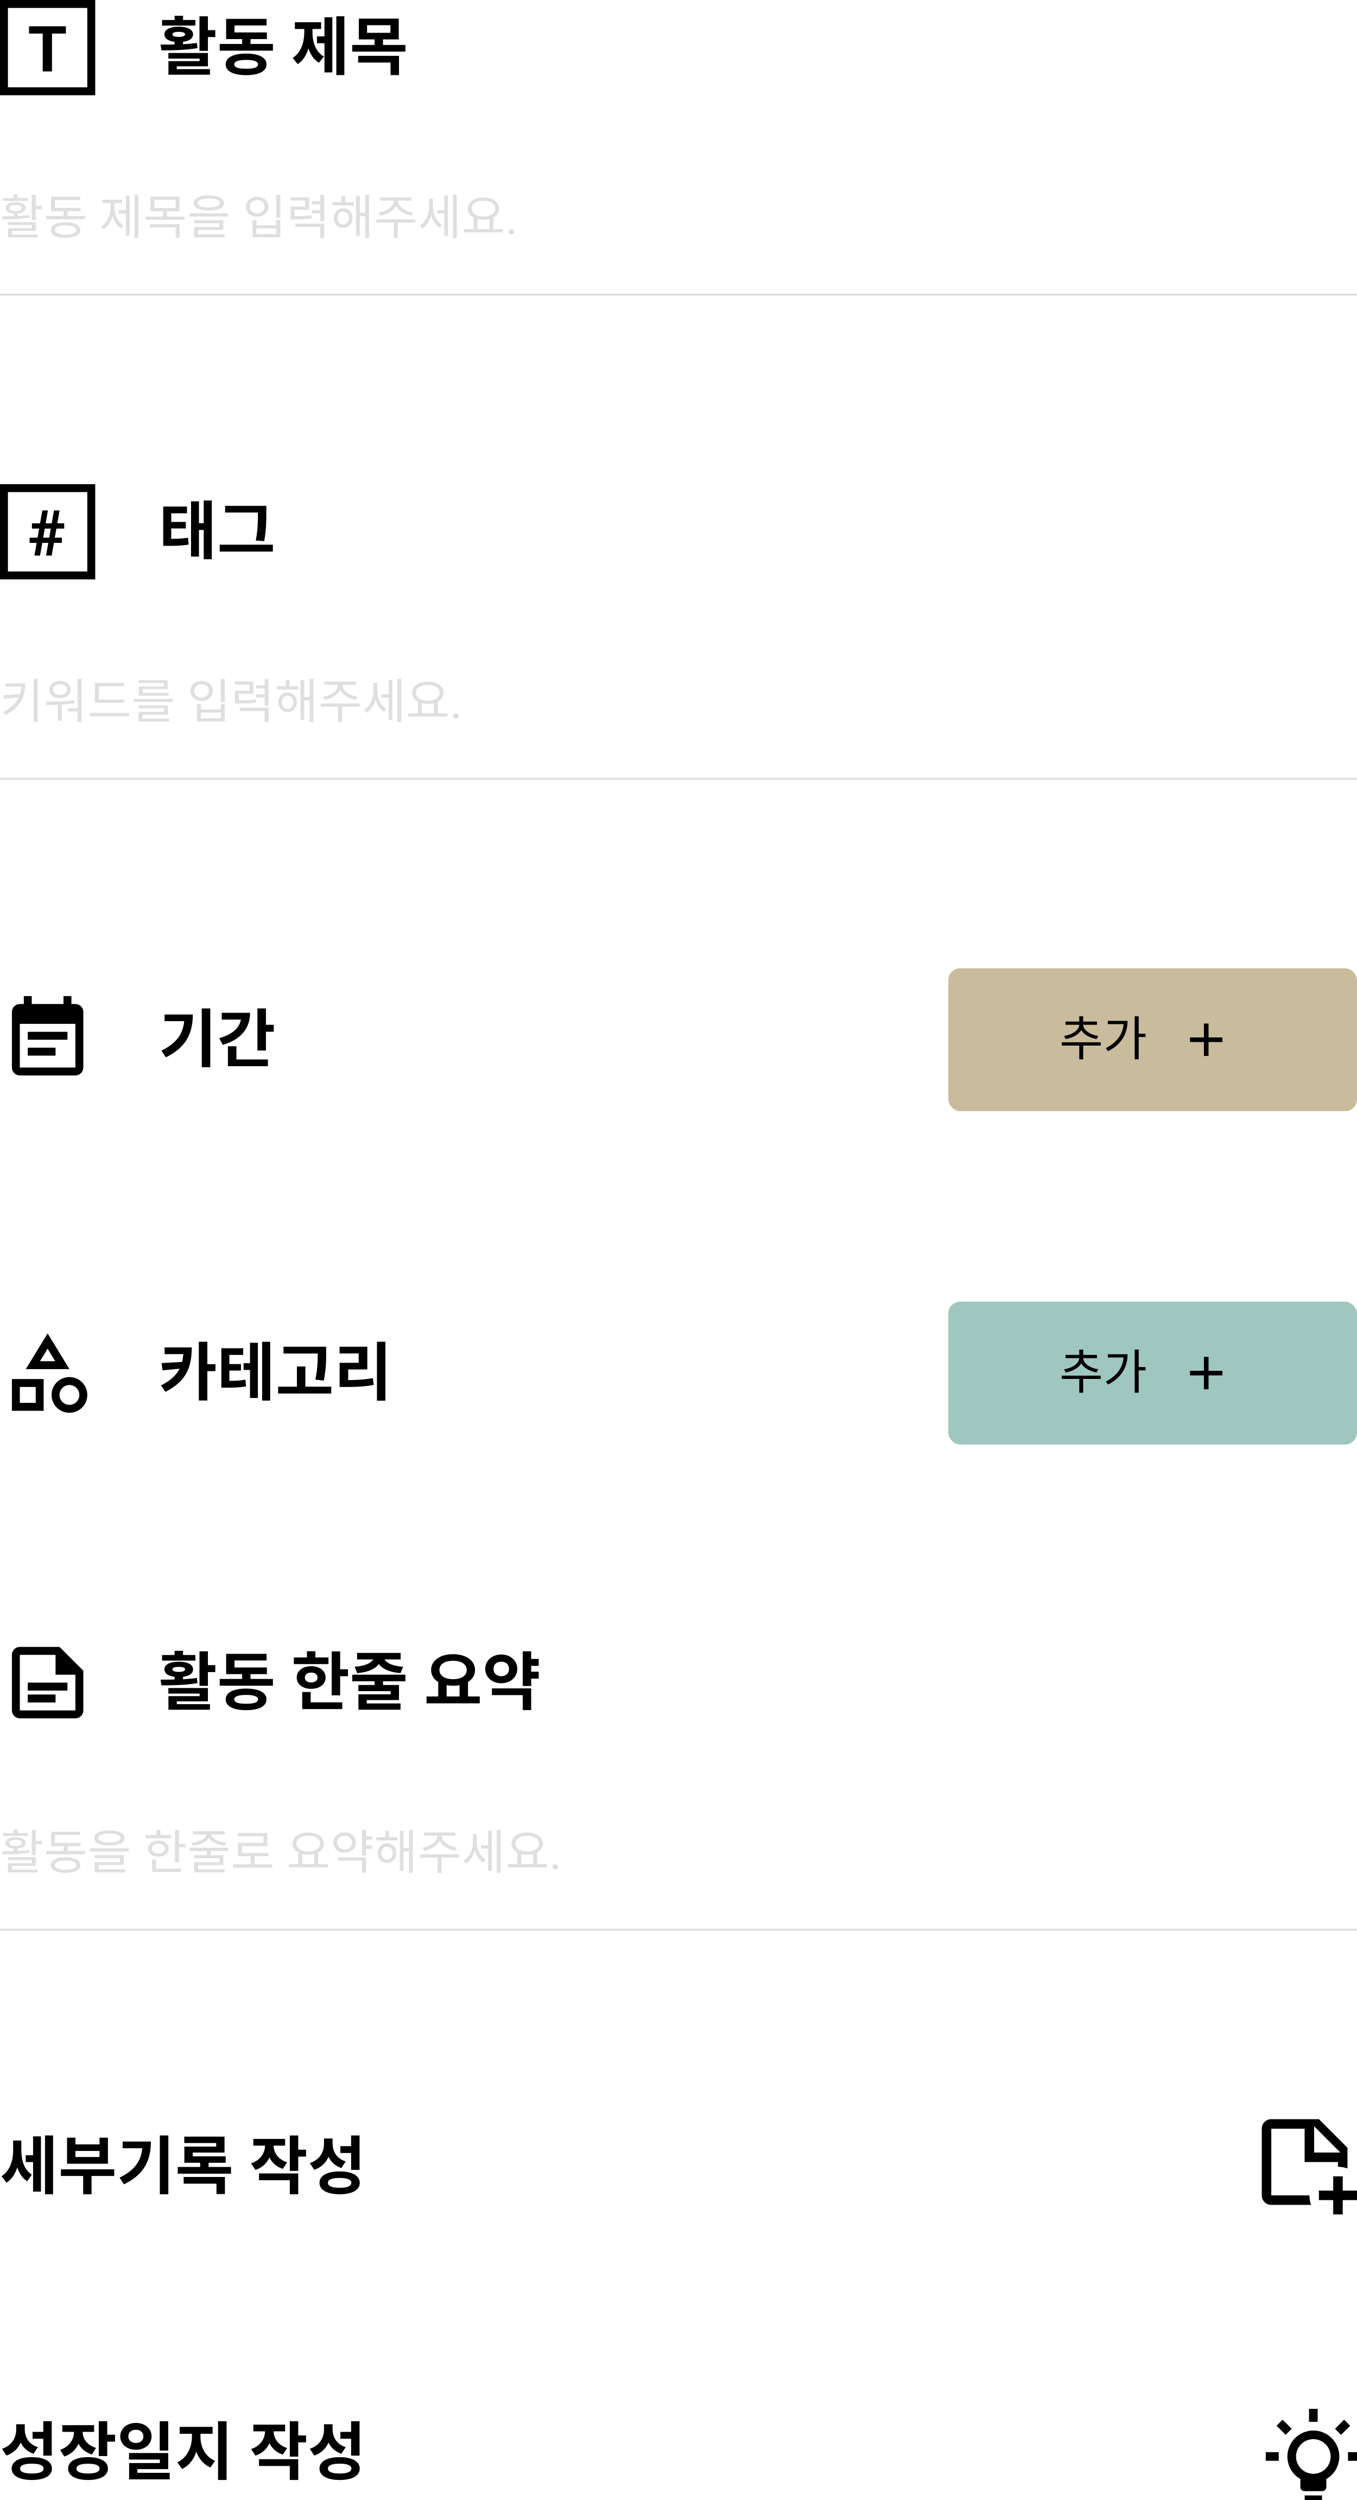 <svg width="342" height="630" viewBox="0 0 342 630" fill="none" xmlns="http://www.w3.org/2000/svg">
<path d="M13.102 6.625V18H10.766V6.625H13.102ZM16.602 6.625V8.461H7.32V6.625H16.602Z" fill="black"/>
<rect x="1" y="1" width="22" height="22" stroke="black" stroke-width="2"/>
<path d="M50.272 4.108H52.4V12.812H50.272V4.108ZM51.648 7.596H54.256V9.34H51.648V7.596ZM42.432 13.356H52.4V16.716H44.56V17.9H42.448V15.404H50.304V14.764H42.432V13.356ZM42.448 17.42H52.912V18.828H42.448V17.42ZM44 10.028H46.128V12.14H44V10.028ZM40.688 12.684L40.464 11.244C43.088 11.244 46.624 11.228 49.616 10.828L49.776 12.124C46.656 12.668 43.248 12.684 40.688 12.684ZM40.848 5.036H49.248V6.444H40.848V5.036ZM45.056 6.716C47.248 6.716 48.656 7.436 48.656 8.652C48.656 9.884 47.248 10.604 45.056 10.604C42.848 10.604 41.44 9.884 41.44 8.652C41.44 7.436 42.848 6.716 45.056 6.716ZM45.056 8.028C44.048 8.028 43.456 8.22 43.456 8.652C43.456 9.084 44.048 9.292 45.056 9.292C46.064 9.292 46.64 9.084 46.64 8.652C46.64 8.22 46.064 8.028 45.056 8.028ZM44 3.98H46.128V5.82H44V3.98ZM55.375 11.068H68.783V12.764H55.375V11.068ZM61.023 8.844H63.135V11.724H61.023V8.844ZM56.991 8.172H67.263V9.852H56.991V8.172ZM56.991 4.748H67.183V6.412H59.103V9.244H56.991V4.748ZM62.031 13.5C65.231 13.5 67.167 14.476 67.167 16.22C67.167 17.964 65.231 18.94 62.031 18.94C58.831 18.94 56.879 17.964 56.879 16.22C56.879 14.476 58.831 13.5 62.031 13.5ZM62.031 15.1C60.047 15.1 59.039 15.468 59.039 16.22C59.039 16.988 60.047 17.324 62.031 17.324C64.015 17.324 65.023 16.988 65.023 16.22C65.023 15.468 64.015 15.1 62.031 15.1ZM84.766 4.108H86.782V18.924H84.766V4.108ZM79.886 9.164H82.334V10.892H79.886V9.164ZM81.774 4.348H83.758V18.252H81.774V4.348ZM76.686 6.524H78.286V8.044C78.286 11.372 77.374 14.684 75.022 16.156L73.758 14.588C75.934 13.228 76.686 10.572 76.686 8.044V6.524ZM77.166 6.524H78.75V8.044C78.75 10.508 79.486 13.004 81.63 14.252L80.382 15.804C78.03 14.412 77.166 11.308 77.166 8.044V6.524ZM74.318 5.596H80.926V7.308H74.318V5.596ZM90.429 4.684H100.493V9.932H90.429V4.684ZM98.397 6.348H92.509V8.268H98.397V6.348ZM88.781 11.324H102.173V13.004H88.781V11.324ZM94.397 9.548H96.525V11.804H94.397V9.548ZM90.269 14.076H100.557V18.924H98.429V15.756H90.269V14.076Z" fill="black"/>
<path d="M8.004 49.088H9V55.484H8.004V49.088ZM8.58 51.86H10.584V52.688H8.58V51.86ZM1.98 55.976H9V58.172H2.976V59.324H2.004V57.512H8.028V56.684H1.98V55.976ZM2.004 59.108H9.42V59.816H2.004V59.108ZM3.432 53.54H4.428V54.92H3.432V53.54ZM0.648 55.244L0.528 54.512C2.46 54.512 5.124 54.5 7.356 54.188L7.44 54.824C5.124 55.232 2.544 55.244 0.648 55.244ZM0.804 49.916H7.032V50.624H0.804V49.916ZM3.924 50.96C5.46 50.96 6.444 51.488 6.444 52.388C6.444 53.288 5.46 53.816 3.924 53.816C2.376 53.816 1.392 53.288 1.392 52.388C1.392 51.488 2.376 50.96 3.924 50.96ZM3.924 51.62C2.952 51.62 2.328 51.908 2.328 52.388C2.328 52.868 2.952 53.168 3.924 53.168C4.896 53.168 5.508 52.868 5.508 52.388C5.508 51.908 4.896 51.62 3.924 51.62ZM3.432 48.98H4.428V50.288H3.432V48.98ZM11.639 54.428H21.443V55.244H11.639V54.428ZM16.043 52.688H17.027V54.764H16.043V52.688ZM12.875 52.376H20.303V53.192H12.875V52.376ZM12.875 49.58H20.219V50.384H13.859V52.856H12.875V49.58ZM16.523 56.024C18.839 56.024 20.243 56.732 20.243 57.968C20.243 59.228 18.839 59.924 16.523 59.924C14.207 59.924 12.803 59.228 12.803 57.968C12.803 56.732 14.207 56.024 16.523 56.024ZM16.523 56.792C14.831 56.792 13.811 57.224 13.811 57.968C13.811 58.724 14.831 59.144 16.523 59.144C18.227 59.144 19.235 58.724 19.235 57.968C19.235 57.224 18.227 56.792 16.523 56.792ZM33.899 49.088H34.859V59.936H33.899V49.088ZM29.951 52.976H32.027V53.804H29.951V52.976ZM31.727 49.34H32.663V59.384H31.727V49.34ZM27.863 50.768H28.631V52.148C28.631 54.524 27.719 56.768 26.123 57.776L25.511 57.032C27.023 56.12 27.863 54.14 27.863 52.148V50.768ZM28.067 50.768H28.835V52.148C28.835 54.032 29.651 55.916 31.139 56.78L30.527 57.512C28.943 56.552 28.067 54.416 28.067 52.148V50.768ZM25.811 50.348H30.767V51.176H25.811V50.348ZM37.942 49.532H45.238V53.228H37.942V49.532ZM44.254 50.336H38.914V52.424H44.254V50.336ZM36.682 54.584H46.486V55.388H36.682V54.584ZM41.098 53.012H42.082V54.884H41.098V53.012ZM37.774 56.504H45.274V59.936H44.278V57.32H37.774V56.504ZM52.629 49.268C55.017 49.268 56.445 49.94 56.445 51.152C56.445 52.364 55.017 53.036 52.629 53.036C50.229 53.036 48.813 52.364 48.813 51.152C48.813 49.94 50.229 49.268 52.629 49.268ZM52.629 50.024C50.853 50.024 49.833 50.432 49.833 51.152C49.833 51.872 50.853 52.28 52.629 52.28C54.393 52.28 55.413 51.872 55.413 51.152C55.413 50.432 54.393 50.024 52.629 50.024ZM47.721 53.756H57.525V54.56H47.721V53.756ZM48.909 55.484H56.277V57.932H49.917V59.252H48.933V57.212H55.293V56.252H48.909V55.484ZM48.933 59.036H56.601V59.816H48.933V59.036ZM69.632 49.088H70.64V54.908H69.632V49.088ZM63.644 55.448H64.628V56.768H69.656V55.448H70.64V59.792H63.644V55.448ZM64.628 57.56V58.988H69.656V57.56H64.628ZM64.82 49.604C66.464 49.604 67.64 50.624 67.64 52.1C67.64 53.588 66.464 54.608 64.82 54.608C63.176 54.608 61.988 53.588 61.988 52.1C61.988 50.624 63.176 49.604 64.82 49.604ZM64.82 50.432C63.74 50.432 62.96 51.116 62.96 52.1C62.96 53.084 63.74 53.768 64.82 53.768C65.9 53.768 66.68 53.084 66.68 52.1C66.68 51.116 65.9 50.432 64.82 50.432ZM73.231 54.464H74.011C76.147 54.464 77.204 54.428 78.499 54.2L78.608 55.004C77.263 55.244 76.183 55.28 74.011 55.28H73.231V54.464ZM73.207 49.736H77.888V52.82H74.216V54.956H73.231V52.04H76.903V50.552H73.207V49.736ZM80.707 49.1H81.704V55.76H80.707V49.1ZM78.608 50.696H80.936V51.512H78.608V50.696ZM78.608 52.94H80.936V53.756H78.608V52.94ZM74.444 56.348H81.704V59.96H80.707V57.164H74.444V56.348ZM83.803 50.936H89.179V51.752H83.803V50.936ZM86.491 52.472C87.847 52.472 88.831 53.492 88.831 54.956C88.831 56.408 87.847 57.428 86.491 57.428C85.147 57.428 84.163 56.408 84.163 54.956C84.163 53.492 85.147 52.472 86.491 52.472ZM86.491 53.324C85.663 53.324 85.063 53.996 85.063 54.956C85.063 55.916 85.663 56.588 86.491 56.588C87.331 56.588 87.943 55.916 87.943 54.956C87.943 53.996 87.331 53.324 86.491 53.324ZM92.047 49.088H93.007V59.936H92.047V49.088ZM90.319 53.648H92.371V54.476H90.319V53.648ZM89.731 49.328H90.667V59.408H89.731V49.328ZM86.011 49.4H86.995V51.44H86.011V49.4ZM99.21 50.156H100.074V50.612C100.074 52.556 98.01 53.984 95.826 54.356L95.442 53.564C97.35 53.288 99.21 52.04 99.21 50.612V50.156ZM99.462 50.156H100.314V50.612C100.314 52.04 102.186 53.288 104.082 53.564L103.71 54.356C101.514 53.984 99.462 52.556 99.462 50.612V50.156ZM99.246 55.796H100.23V59.936H99.246V55.796ZM94.866 55.268H104.67V56.084H94.866V55.268ZM95.778 49.76H103.722V50.564H95.778V49.76ZM110.177 52.964H112.253V53.792H110.177V52.964ZM108.149 50.108H108.929V52.172C108.929 54.44 107.981 56.636 106.397 57.608L105.773 56.852C107.261 55.976 108.149 54.032 108.149 52.172V50.108ZM108.341 50.108H109.109V52.136C109.109 53.876 109.925 55.724 111.353 56.588L110.777 57.368C109.217 56.408 108.341 54.248 108.341 52.136V50.108ZM114.161 49.088H115.121V59.936H114.161V49.088ZM111.965 49.316H112.901V59.396H111.965V49.316ZM119.344 54.668H120.328V57.92H119.344V54.668ZM123.352 54.668H124.348V57.92H123.352V54.668ZM116.944 57.728H126.772V58.556H116.944V57.728ZM121.84 49.772C124.132 49.772 125.776 50.864 125.776 52.568C125.776 54.26 124.132 55.352 121.84 55.352C119.536 55.352 117.892 54.26 117.892 52.568C117.892 50.864 119.536 49.772 121.84 49.772ZM121.84 50.564C120.1 50.564 118.852 51.356 118.852 52.568C118.852 53.768 120.1 54.56 121.84 54.56C123.58 54.56 124.816 53.768 124.816 52.568C124.816 51.356 123.58 50.564 121.84 50.564ZM128.227 58.426C128.227 58.242 128.283 58.088 128.396 57.963C128.514 57.834 128.682 57.77 128.9 57.77C129.119 57.77 129.285 57.834 129.398 57.963C129.516 58.088 129.574 58.242 129.574 58.426C129.574 58.605 129.516 58.758 129.398 58.883C129.285 59.008 129.119 59.07 128.9 59.07C128.682 59.07 128.514 59.008 128.396 58.883C128.283 58.758 128.227 58.605 128.227 58.426Z" fill="#DFDFDF"/>
<rect y="74" width="342" height="0.5" fill="#DFDFDF"/>
<path d="M8.68 140L10.664 128.625H12.078L10.094 140H8.68ZM11.609 140L13.602 128.625H15.016L13.023 140H11.609ZM16.18 133.195H8.047V131.875H16.18V133.195ZM15.586 136.797H7.461V135.484H15.586V136.797Z" fill="black"/>
<rect x="1" y="123" width="22" height="22" stroke="black" stroke-width="2"/>
<path d="M41.136 135.788H42.176C44.336 135.788 45.712 135.756 47.376 135.5L47.552 137.228C45.856 137.516 44.384 137.548 42.176 137.548H41.136V135.788ZM41.136 127.644H47.12V129.34H43.152V136.492H41.136V127.644ZM42.576 131.516H46.832V133.164H42.576V131.516ZM51.344 126.108H53.376V140.924H51.344V126.108ZM49.568 131.836H52.016V133.548H49.568V131.836ZM48.144 126.332H50.144V140.252H48.144V126.332ZM56.735 127.468H66.127V129.148H56.735V127.468ZM55.375 137.26H68.767V138.988H55.375V137.26ZM65.007 127.468H67.119V129.228C67.119 131.308 67.119 133.324 66.591 136.364L64.463 136.188C65.007 133.34 65.007 131.228 65.007 129.228V127.468Z" fill="black"/>
<path d="M5.4 172.216H6.36C6.36 175.348 5.256 178.252 1.344 180.172L0.804 179.392C4.236 177.712 5.4 175.288 5.4 172.324V172.216ZM1.392 172.216H5.904V173.02H1.392V172.216ZM5.256 174.904V175.672L1.02 176.068L0.852 175.192L5.256 174.904ZM8.496 171.088H9.492V181.936H8.496V171.088ZM14.579 177.148H15.563V181.6H14.579V177.148ZM19.547 171.088H20.543V181.948H19.547V171.088ZM11.723 177.64L11.591 176.8C13.643 176.8 16.367 176.788 18.719 176.452L18.779 177.196C16.355 177.604 13.739 177.64 11.723 177.64ZM17.087 178.492H19.799V179.272H17.087V178.492ZM15.131 171.628C16.727 171.628 17.843 172.48 17.843 173.764C17.843 175.048 16.727 175.9 15.131 175.9C13.511 175.9 12.407 175.048 12.407 173.764C12.407 172.48 13.511 171.628 15.131 171.628ZM15.131 172.396C14.075 172.396 13.331 172.96 13.331 173.764C13.331 174.58 14.075 175.132 15.131 175.132C16.163 175.132 16.907 174.58 16.907 173.764C16.907 172.96 16.163 172.396 15.131 172.396ZM23.914 176.284H31.366V177.1H23.914V176.284ZM22.678 179.644H32.506V180.472H22.678V179.644ZM23.914 172.084H31.258V172.912H24.91V176.644H23.914V172.084ZM33.705 176.128H43.545V176.884H33.705V176.128ZM34.869 177.76H42.309V180.076H35.889V181.348H34.905V179.392H41.337V178.468H34.869V177.76ZM34.905 181.084H42.657V181.804H34.905V181.084ZM34.953 171.4H42.273V173.656H35.961V174.832H34.977V172.984H41.301V172.108H34.953V171.4ZM34.977 174.592H42.477V175.312H34.977V174.592ZM55.617 171.088H56.625V176.908H55.617V171.088ZM49.629 177.448H50.613V178.768H55.641V177.448H56.625V181.792H49.629V177.448ZM50.613 179.56V180.988H55.641V179.56H50.613ZM50.805 171.604C52.449 171.604 53.625 172.624 53.625 174.1C53.625 175.588 52.449 176.608 50.805 176.608C49.161 176.608 47.973 175.588 47.973 174.1C47.973 172.624 49.161 171.604 50.805 171.604ZM50.805 172.432C49.725 172.432 48.945 173.116 48.945 174.1C48.945 175.084 49.725 175.768 50.805 175.768C51.885 175.768 52.665 175.084 52.665 174.1C52.665 173.116 51.885 172.432 50.805 172.432ZM59.216 176.464H59.996C62.132 176.464 63.188 176.428 64.484 176.2L64.592 177.004C63.248 177.244 62.168 177.28 59.996 177.28H59.216V176.464ZM59.192 171.736H63.872V174.82H60.2V176.956H59.216V174.04H62.888V172.552H59.192V171.736ZM66.692 171.1H67.688V177.76H66.692V171.1ZM64.592 172.696H66.92V173.512H64.592V172.696ZM64.592 174.94H66.92V175.756H64.592V174.94ZM60.428 178.348H67.688V181.96H66.692V179.164H60.428V178.348ZM69.787 172.936H75.163V173.752H69.787V172.936ZM72.475 174.472C73.831 174.472 74.815 175.492 74.815 176.956C74.815 178.408 73.831 179.428 72.475 179.428C71.131 179.428 70.147 178.408 70.147 176.956C70.147 175.492 71.131 174.472 72.475 174.472ZM72.475 175.324C71.647 175.324 71.047 175.996 71.047 176.956C71.047 177.916 71.647 178.588 72.475 178.588C73.315 178.588 73.927 177.916 73.927 176.956C73.927 175.996 73.315 175.324 72.475 175.324ZM78.031 171.088H78.991V181.936H78.031V171.088ZM76.303 175.648H78.355V176.476H76.303V175.648ZM75.715 171.328H76.651V181.408H75.715V171.328ZM71.995 171.4H72.979V173.44H71.995V171.4ZM85.194 172.156H86.058V172.612C86.058 174.556 83.994 175.984 81.81 176.356L81.426 175.564C83.334 175.288 85.194 174.04 85.194 172.612V172.156ZM85.446 172.156H86.298V172.612C86.298 174.04 88.17 175.288 90.066 175.564L89.694 176.356C87.498 175.984 85.446 174.556 85.446 172.612V172.156ZM85.23 177.796H86.214V181.936H85.23V177.796ZM80.85 177.268H90.654V178.084H80.85V177.268ZM81.762 171.76H89.706V172.564H81.762V171.76ZM96.161 174.964H98.237V175.792H96.161V174.964ZM94.133 172.108H94.913V174.172C94.913 176.44 93.965 178.636 92.381 179.608L91.757 178.852C93.245 177.976 94.133 176.032 94.133 174.172V172.108ZM94.325 172.108H95.093V174.136C95.093 175.876 95.909 177.724 97.337 178.588L96.761 179.368C95.201 178.408 94.325 176.248 94.325 174.136V172.108ZM100.145 171.088H101.105V181.936H100.145V171.088ZM97.949 171.316H98.885V181.396H97.949V171.316ZM105.328 176.668H106.312V179.92H105.328V176.668ZM109.336 176.668H110.332V179.92H109.336V176.668ZM102.928 179.728H112.756V180.556H102.928V179.728ZM107.824 171.772C110.116 171.772 111.76 172.864 111.76 174.568C111.76 176.26 110.116 177.352 107.824 177.352C105.52 177.352 103.876 176.26 103.876 174.568C103.876 172.864 105.52 171.772 107.824 171.772ZM107.824 172.564C106.084 172.564 104.836 173.356 104.836 174.568C104.836 175.768 106.084 176.56 107.824 176.56C109.564 176.56 110.8 175.768 110.8 174.568C110.8 173.356 109.564 172.564 107.824 172.564ZM114.211 180.426C114.211 180.242 114.268 180.088 114.381 179.963C114.498 179.834 114.666 179.77 114.885 179.77C115.104 179.77 115.27 179.834 115.383 179.963C115.5 180.088 115.559 180.242 115.559 180.426C115.559 180.605 115.5 180.758 115.383 180.883C115.27 181.008 115.104 181.07 114.885 181.07C114.666 181.07 114.498 181.008 114.381 180.883C114.268 180.758 114.211 180.605 114.211 180.426Z" fill="#DFDFDF"/>
<rect y="196" width="342" height="0.5" fill="#DFDFDF"/>
<path d="M14 264H7V266H14M19 269H5V258H19M19 253H18V251H16V253H8V251H6V253H5C3.89 253 3 253.9 3 255V269C3 269.53 3.211 270.039 3.586 270.414C3.961 270.789 4.47 271 5 271H19C19.53 271 20.039 270.789 20.414 270.414C20.789 270.039 21 269.53 21 269V255C21 254.47 20.789 253.961 20.414 253.586C20.039 253.211 19.53 253 19 253ZM17 260H7V262H17V260Z" fill="black"/>
<path d="M50.848 254.108H52.992V268.924H50.848V254.108ZM46.48 255.644H48.592C48.592 260.172 47.056 263.884 41.792 266.428L40.688 264.732C44.944 262.684 46.48 259.996 46.48 256.028V255.644ZM41.472 255.644H47.488V257.324H41.472V255.644ZM64.879 254.108H67.023V264.716H64.879V254.108ZM66.415 258.236H68.991V259.98H66.415V258.236ZM60.751 255.212H63.023C63.023 259.244 60.559 262.012 56.143 263.292L55.247 261.596C58.879 260.604 60.751 258.62 60.751 256.268V255.212ZM55.887 255.212H61.903V256.924H55.887V255.212ZM57.439 266.972H67.519V268.668H57.439V266.972ZM57.439 263.644H59.583V267.724H57.439V263.644Z" fill="black"/>
<rect x="239" y="244" width="103" height="36" rx="3" fill="#C9BC9C"/>
<path d="M272.004 262.988H272.988V266.948H272.004V262.988ZM267.6 262.64H277.404V263.468H267.6V262.64ZM271.992 257.948H272.868V258.224C272.868 260.096 270.84 261.476 268.56 261.824L268.212 261.032C270.168 260.768 271.992 259.58 271.992 258.224V257.948ZM272.124 257.948H272.988V258.224C272.988 259.568 274.824 260.768 276.768 261.032L276.408 261.824C274.14 261.488 272.124 260.072 272.124 258.224V257.948ZM268.548 257.42H276.456V258.236H268.548V257.42ZM272.004 256.088H272.988V257.708H272.004V256.088ZM285.971 256.076H286.979V266.936H285.971V256.076ZM286.703 260.48H288.707V261.308H286.703V260.48ZM283.199 257.252H284.171C284.171 260.336 282.755 263.12 279.251 264.884L278.699 264.116C281.699 262.592 283.199 260.276 283.199 257.408V257.252ZM279.203 257.252H283.715V258.068H279.203V257.252Z" fill="black"/>
<path d="M308.083 262.583H304.583V266.083H303.417V262.583H299.917V261.417H303.417V257.917H304.583V261.417H308.083V262.583Z" fill="black"/>
<path d="M11 347.5V355.5H3V347.5H11ZM9 349.5H5V353.5H9V349.5ZM12 336L17.5 345H6.5L12 336ZM12 339.86L10.08 343H13.92L12 339.86ZM17.5 347C20 347 22 349 22 351.5C22 354 20 356 17.5 356C15 356 13 354 13 351.5C13 349 15 347 17.5 347ZM17.5 349C16.837 349 16.201 349.263 15.732 349.732C15.263 350.201 15 350.837 15 351.5C15 352.163 15.263 352.799 15.732 353.268C16.201 353.737 16.837 354 17.5 354C18.163 354 18.799 353.737 19.268 353.268C19.737 352.799 20 352.163 20 351.5C20 350.837 19.737 350.201 19.268 349.732C18.799 349.263 18.163 349 17.5 349Z" fill="black"/>
<path d="M46.24 339.532H48.32C48.32 344.108 47.232 347.916 41.712 350.716L40.576 349.1C45.184 346.78 46.24 343.948 46.24 339.788V339.532ZM41.488 339.532H47.504V341.212H41.488V339.532ZM46.288 343.164V344.796L40.976 345.308L40.72 343.484L46.288 343.164ZM50.112 338.092H52.256V352.908H50.112V338.092ZM51.696 343.756H54.304V345.5H51.696V343.756ZM61.391 343.5H64.015V345.212H61.391V343.5ZM55.791 347.964H56.799C58.879 347.964 60.223 347.932 61.839 347.66L62.015 349.356C60.351 349.644 58.927 349.676 56.799 349.676H55.791V347.964ZM55.791 339.74H61.295V341.42H57.807V348.588H55.791V339.74ZM57.231 343.724H60.735V345.356H57.231V343.724ZM66.063 338.108H68.095V352.924H66.063V338.108ZM63.007 338.364H64.991V352.268H63.007V338.364ZM71.454 339.356H80.846V341.068H71.454V339.356ZM70.094 349.42H83.486V351.148H70.094V349.42ZM74.829 344.332H76.957V350.268H74.829V344.332ZM80.078 339.356H82.206V340.78C82.206 342.636 82.206 344.716 81.614 347.884L79.486 347.644C80.078 344.7 80.078 342.556 80.078 340.78V339.356ZM95.004 338.092H97.132V352.956H95.004V338.092ZM85.596 347.772H86.908C89.532 347.772 91.628 347.676 93.98 347.276L94.188 348.988C91.788 349.42 89.612 349.5 86.908 349.5H85.596V347.772ZM85.58 339.356H92.572V345.084H87.756V348.412H85.596V343.404H90.396V341.052H85.58V339.356Z" fill="black"/>
<rect x="239" y="328" width="103" height="36" rx="3" fill="#9FC7C0"/>
<path d="M272.004 346.988H272.988V350.948H272.004V346.988ZM267.6 346.64H277.404V347.468H267.6V346.64ZM271.992 341.948H272.868V342.224C272.868 344.096 270.84 345.476 268.56 345.824L268.212 345.032C270.168 344.768 271.992 343.58 271.992 342.224V341.948ZM272.124 341.948H272.988V342.224C272.988 343.568 274.824 344.768 276.768 345.032L276.408 345.824C274.14 345.488 272.124 344.072 272.124 342.224V341.948ZM268.548 341.42H276.456V342.236H268.548V341.42ZM272.004 340.088H272.988V341.708H272.004V340.088ZM285.971 340.076H286.979V350.936H285.971V340.076ZM286.703 344.48H288.707V345.308H286.703V344.48ZM283.199 341.252H284.171C284.171 344.336 282.755 347.12 279.251 348.884L278.699 348.116C281.699 346.592 283.199 344.276 283.199 341.408V341.252ZM279.203 341.252H283.715V342.068H279.203V341.252Z" fill="black"/>
<path d="M308.083 346.583H304.583V350.083H303.417V346.583H299.917V345.417H303.417V341.917H304.583V345.417H308.083V346.583Z" fill="black"/>
<path d="M15 415H5C4.47 415 3.961 415.211 3.586 415.586C3.211 415.961 3 416.47 3 417V431C3 431.53 3.211 432.039 3.586 432.414C3.961 432.789 4.47 433 5 433H19C19.53 433 20.039 432.789 20.414 432.414C20.789 432.039 21 431.53 21 431V421L15 415ZM19 431H5V417H14V422H19M17 426H7V424H17M14 429H7V427H14" fill="black"/>
<path d="M50.272 416.108H52.4V424.812H50.272V416.108ZM51.648 419.596H54.256V421.34H51.648V419.596ZM42.432 425.356H52.4V428.716H44.56V429.9H42.448V427.404H50.304V426.764H42.432V425.356ZM42.448 429.42H52.912V430.828H42.448V429.42ZM44 422.028H46.128V424.14H44V422.028ZM40.688 424.684L40.464 423.244C43.088 423.244 46.624 423.228 49.616 422.828L49.776 424.124C46.656 424.668 43.248 424.684 40.688 424.684ZM40.848 417.036H49.248V418.444H40.848V417.036ZM45.056 418.716C47.248 418.716 48.656 419.436 48.656 420.652C48.656 421.884 47.248 422.604 45.056 422.604C42.848 422.604 41.44 421.884 41.44 420.652C41.44 419.436 42.848 418.716 45.056 418.716ZM45.056 420.028C44.048 420.028 43.456 420.22 43.456 420.652C43.456 421.084 44.048 421.292 45.056 421.292C46.064 421.292 46.64 421.084 46.64 420.652C46.64 420.22 46.064 420.028 45.056 420.028ZM44 415.98H46.128V417.82H44V415.98ZM55.375 423.068H68.783V424.764H55.375V423.068ZM61.023 420.844H63.135V423.724H61.023V420.844ZM56.991 420.172H67.263V421.852H56.991V420.172ZM56.991 416.748H67.183V418.412H59.103V421.244H56.991V416.748ZM62.031 425.5C65.231 425.5 67.167 426.476 67.167 428.22C67.167 429.964 65.231 430.94 62.031 430.94C58.831 430.94 56.879 429.964 56.879 428.22C56.879 426.476 58.831 425.5 62.031 425.5ZM62.031 427.1C60.047 427.1 59.039 427.468 59.039 428.22C59.039 428.988 60.047 429.324 62.031 429.324C64.015 429.324 65.023 428.988 65.023 428.22C65.023 427.468 64.015 427.1 62.031 427.1ZM83.598 416.124H85.726V427.196H83.598V416.124ZM85.118 420.636H87.694V422.38H85.118V420.636ZM74.062 417.66H82.782V419.324H74.062V417.66ZM78.43 419.852C80.558 419.852 82.062 421.02 82.062 422.716C82.062 424.412 80.558 425.564 78.43 425.564C76.286 425.564 74.782 424.412 74.782 422.716C74.782 421.02 76.286 419.852 78.43 419.852ZM78.43 421.468C77.486 421.468 76.83 421.916 76.83 422.716C76.83 423.516 77.486 423.948 78.43 423.948C79.374 423.948 80.03 423.516 80.03 422.716C80.03 421.916 79.374 421.468 78.43 421.468ZM77.358 416.092H79.486V418.476H77.358V416.092ZM76.174 428.972H86.254V430.668H76.174V428.972ZM76.174 426.364H78.302V429.708H76.174V426.364ZM94.413 423.164H96.541V425.228H94.413V423.164ZM88.781 421.996H102.173V423.66H88.781V421.996ZM90.317 424.588H100.557V428.396H92.429V429.692H90.333V426.94H98.461V426.14H90.317V424.588ZM90.333 429.244H100.941V430.828H90.333V429.244ZM94.205 417.148H96.061V417.516C96.061 419.628 93.965 421.308 90.029 421.596L89.373 419.996C92.749 419.772 94.205 418.588 94.205 417.516V417.148ZM94.893 417.148H96.749V417.516C96.749 418.588 98.205 419.772 101.597 419.996L100.941 421.596C97.005 421.308 94.893 419.644 94.893 417.516V417.148ZM89.997 416.508H100.973V418.156H89.997V416.508ZM110.444 423.628H112.556V427.788H110.444V423.628ZM115.82 423.628H117.948V427.788H115.82V423.628ZM107.5 427.484H120.908V429.212H107.5V427.484ZM114.188 416.828C117.372 416.828 119.724 418.396 119.724 420.812C119.724 423.228 117.372 424.78 114.188 424.78C110.988 424.78 108.652 423.228 108.652 420.812C108.652 418.396 110.988 416.828 114.188 416.828ZM114.188 418.492C112.124 418.492 110.748 419.34 110.748 420.812C110.748 422.268 112.124 423.132 114.188 423.132C116.252 423.132 117.628 422.268 117.628 420.812C117.628 419.34 116.252 418.492 114.188 418.492ZM133.211 418.028H135.771V419.772H133.211V418.028ZM133.211 421.244H135.771V422.988H133.211V421.244ZM131.739 416.108H133.867V424.844H131.739V416.108ZM123.979 425.452H133.867V430.924H131.739V427.148H123.979V425.452ZM126.331 416.908C128.619 416.908 130.363 418.428 130.363 420.54C130.363 422.652 128.619 424.156 126.331 424.156C124.043 424.156 122.299 422.652 122.299 420.54C122.299 418.428 124.043 416.908 126.331 416.908ZM126.331 418.716C125.211 418.716 124.379 419.372 124.379 420.54C124.379 421.708 125.211 422.38 126.331 422.38C127.451 422.38 128.283 421.708 128.283 420.54C128.283 419.372 127.451 418.716 126.331 418.716Z" fill="black"/>
<path d="M8.004 461.088H9V467.484H8.004V461.088ZM8.58 463.86H10.584V464.688H8.58V463.86ZM1.98 467.976H9V470.172H2.976V471.324H2.004V469.512H8.028V468.684H1.98V467.976ZM2.004 471.108H9.42V471.816H2.004V471.108ZM3.432 465.54H4.428V466.92H3.432V465.54ZM0.648 467.244L0.528 466.512C2.46 466.512 5.124 466.5 7.356 466.188L7.44 466.824C5.124 467.232 2.544 467.244 0.648 467.244ZM0.804 461.916H7.032V462.624H0.804V461.916ZM3.924 462.96C5.46 462.96 6.444 463.488 6.444 464.388C6.444 465.288 5.46 465.816 3.924 465.816C2.376 465.816 1.392 465.288 1.392 464.388C1.392 463.488 2.376 462.96 3.924 462.96ZM3.924 463.62C2.952 463.62 2.328 463.908 2.328 464.388C2.328 464.868 2.952 465.168 3.924 465.168C4.896 465.168 5.508 464.868 5.508 464.388C5.508 463.908 4.896 463.62 3.924 463.62ZM3.432 460.98H4.428V462.288H3.432V460.98ZM11.639 466.428H21.443V467.244H11.639V466.428ZM16.043 464.688H17.027V466.764H16.043V464.688ZM12.875 464.376H20.303V465.192H12.875V464.376ZM12.875 461.58H20.219V462.384H13.859V464.856H12.875V461.58ZM16.523 468.024C18.839 468.024 20.243 468.732 20.243 469.968C20.243 471.228 18.839 471.924 16.523 471.924C14.207 471.924 12.803 471.228 12.803 469.968C12.803 468.732 14.207 468.024 16.523 468.024ZM16.523 468.792C14.831 468.792 13.811 469.224 13.811 469.968C13.811 470.724 14.831 471.144 16.523 471.144C18.227 471.144 19.235 470.724 19.235 469.968C19.235 469.224 18.227 468.792 16.523 468.792ZM27.574 461.268C29.962 461.268 31.39 461.94 31.39 463.152C31.39 464.364 29.962 465.036 27.574 465.036C25.174 465.036 23.758 464.364 23.758 463.152C23.758 461.94 25.174 461.268 27.574 461.268ZM27.574 462.024C25.798 462.024 24.778 462.432 24.778 463.152C24.778 463.872 25.798 464.28 27.574 464.28C29.338 464.28 30.358 463.872 30.358 463.152C30.358 462.432 29.338 462.024 27.574 462.024ZM22.666 465.756H32.47V466.56H22.666V465.756ZM23.854 467.484H31.222V469.932H24.862V471.252H23.878V469.212H30.238V468.252H23.854V467.484ZM23.878 471.036H31.546V471.816H23.878V471.036ZM44.11 461.1H45.106V469.236H44.11V461.1ZM44.794 464.652H46.714V465.492H44.794V464.652ZM36.718 462.408H43.126V463.212H36.718V462.408ZM39.922 463.812C41.458 463.812 42.514 464.616 42.514 465.84C42.514 467.052 41.458 467.856 39.922 467.856C38.374 467.856 37.318 467.052 37.318 465.84C37.318 464.616 38.374 463.812 39.922 463.812ZM39.922 464.592C38.938 464.592 38.266 465.084 38.266 465.84C38.266 466.584 38.938 467.076 39.922 467.076C40.894 467.076 41.566 466.584 41.566 465.84C41.566 465.084 40.894 464.592 39.922 464.592ZM39.418 461.088H40.414V462.828H39.418V461.088ZM38.35 470.88H45.598V471.696H38.35V470.88ZM38.35 468.588H39.346V471.228H38.35V468.588ZM52.125 466.188H53.121V467.856H52.125V466.188ZM47.721 465.612H57.525V466.416H47.721V465.612ZM48.909 467.484H56.277V469.98H49.917V471.252H48.933V469.26H55.293V468.24H48.909V467.484ZM48.933 471.048H56.601V471.816H48.933V471.048ZM52.053 461.76H52.929V462.096C52.929 463.764 50.889 464.856 48.573 465.084L48.249 464.316C50.253 464.148 52.053 463.26 52.053 462.096V461.76ZM52.341 461.76H53.205V462.096C53.205 463.26 55.005 464.148 57.009 464.316L56.685 465.084C54.381 464.856 52.341 463.764 52.341 462.096V461.76ZM48.621 461.448H56.649V462.252H48.621V461.448ZM58.772 469.776H68.6V470.604H58.772V469.776ZM63.164 467.448H64.16V470.124H63.164V467.448ZM59.96 461.892H67.388V465.18H60.98V467.352H59.996V464.376H66.404V462.696H59.96V461.892ZM59.996 466.932H67.64V467.748H59.996V466.932ZM75.188 466.668H76.171V469.92H75.188V466.668ZM79.195 466.668H80.192V469.92H79.195V466.668ZM72.787 469.728H82.615V470.556H72.787V469.728ZM77.683 461.772C79.975 461.772 81.62 462.864 81.62 464.568C81.62 466.26 79.975 467.352 77.683 467.352C75.379 467.352 73.736 466.26 73.736 464.568C73.736 462.864 75.379 461.772 77.683 461.772ZM77.683 462.564C75.944 462.564 74.695 463.356 74.695 464.568C74.695 465.768 75.944 466.56 77.683 466.56C79.424 466.56 80.659 465.768 80.659 464.568C80.659 463.356 79.424 462.564 77.683 462.564ZM91.939 462.732H93.823V463.572H91.939V462.732ZM91.939 465.06H93.823V465.888H91.939V465.06ZM91.243 461.088H92.239V467.532H91.243V461.088ZM85.195 468.048H92.239V471.936H91.243V468.852H85.195V468.048ZM86.851 461.724C88.483 461.724 89.683 462.78 89.683 464.304C89.683 465.816 88.483 466.86 86.851 466.86C85.219 466.86 84.019 465.816 84.019 464.304C84.019 462.78 85.219 461.724 86.851 461.724ZM86.851 462.576C85.771 462.576 84.991 463.272 84.991 464.304C84.991 465.324 85.771 466.032 86.851 466.032C87.931 466.032 88.711 465.324 88.711 464.304C88.711 463.272 87.931 462.576 86.851 462.576ZM94.842 462.936H100.218V463.752H94.842V462.936ZM97.53 464.472C98.886 464.472 99.87 465.492 99.87 466.956C99.87 468.408 98.886 469.428 97.53 469.428C96.186 469.428 95.202 468.408 95.202 466.956C95.202 465.492 96.186 464.472 97.53 464.472ZM97.53 465.324C96.702 465.324 96.102 465.996 96.102 466.956C96.102 467.916 96.702 468.588 97.53 468.588C98.37 468.588 98.982 467.916 98.982 466.956C98.982 465.996 98.37 465.324 97.53 465.324ZM103.086 461.088H104.046V471.936H103.086V461.088ZM101.358 465.648H103.41V466.476H101.358V465.648ZM100.77 461.328H101.706V471.408H100.77V461.328ZM97.05 461.4H98.034V463.44H97.05V461.4ZM110.249 462.156H111.113V462.612C111.113 464.556 109.049 465.984 106.865 466.356L106.481 465.564C108.389 465.288 110.249 464.04 110.249 462.612V462.156ZM110.501 462.156H111.353V462.612C111.353 464.04 113.225 465.288 115.121 465.564L114.749 466.356C112.553 465.984 110.501 464.556 110.501 462.612V462.156ZM110.285 467.796H111.269V471.936H110.285V467.796ZM105.905 467.268H115.709V468.084H105.905V467.268ZM106.817 461.76H114.761V462.564H106.817V461.76ZM121.216 464.964H123.292V465.792H121.216V464.964ZM119.188 462.108H119.968V464.172C119.968 466.44 119.02 468.636 117.436 469.608L116.812 468.852C118.3 467.976 119.188 466.032 119.188 464.172V462.108ZM119.38 462.108H120.148V464.136C120.148 465.876 120.964 467.724 122.392 468.588L121.816 469.368C120.256 468.408 119.38 466.248 119.38 464.136V462.108ZM125.2 461.088H126.16V471.936H125.2V461.088ZM123.004 461.316H123.94V471.396H123.004V461.316ZM130.383 466.668H131.367V469.92H130.383V466.668ZM134.391 466.668H135.387V469.92H134.391V466.668ZM127.983 469.728H137.811V470.556H127.983V469.728ZM132.879 461.772C135.171 461.772 136.815 462.864 136.815 464.568C136.815 466.26 135.171 467.352 132.879 467.352C130.575 467.352 128.931 466.26 128.931 464.568C128.931 462.864 130.575 461.772 132.879 461.772ZM132.879 462.564C131.139 462.564 129.891 463.356 129.891 464.568C129.891 465.768 131.139 466.56 132.879 466.56C134.619 466.56 135.855 465.768 135.855 464.568C135.855 463.356 134.619 462.564 132.879 462.564ZM139.266 470.426C139.266 470.242 139.322 470.088 139.436 469.963C139.553 469.834 139.721 469.77 139.939 469.77C140.158 469.77 140.324 469.834 140.438 469.963C140.555 470.088 140.613 470.242 140.613 470.426C140.613 470.605 140.555 470.758 140.438 470.883C140.324 471.008 140.158 471.07 139.939 471.07C139.721 471.07 139.553 471.008 139.436 470.883C139.322 470.758 139.266 470.605 139.266 470.426Z" fill="#DFDFDF"/>
<rect y="486" width="342" height="0.5" fill="#DFDFDF"/>
<path d="M6.48 543.084H8.928V544.812H6.48V543.084ZM3.312 539.388H4.944V541.884C4.944 545.244 4.016 548.524 1.648 549.98L0.368 548.38C2.544 547.036 3.312 544.396 3.312 541.884V539.388ZM3.776 539.388H5.376V541.788C5.376 544.204 6 546.668 8.016 547.98L6.864 549.644C4.512 548.188 3.776 544.988 3.776 541.788V539.388ZM11.344 538.108H13.376V552.924H11.344V538.108ZM8.336 538.332H10.32V552.252H8.336V538.332ZM15.359 546.636H28.783V548.316H15.359V546.636ZM20.959 547.484H23.071V552.924H20.959V547.484ZM16.895 538.668H19.007V540.348H25.087V538.668H27.199V545.228H16.895V538.668ZM19.007 542.012V543.532H25.087V542.012H19.007ZM40.285 538.108H42.429V552.924H40.285V538.108ZM35.917 539.644H38.029C38.029 544.172 36.493 547.884 31.23 550.428L30.125 548.732C34.382 546.684 35.917 543.996 35.917 540.028V539.644ZM30.91 539.644H36.925V541.324H30.91V539.644ZM44.796 546.044H58.22V547.74H44.796V546.044ZM46.444 538.396H56.588V542.412H48.572V544.012H46.46V540.908H54.492V540.012H46.444V538.396ZM46.46 543.372H56.876V544.988H46.46V543.372ZM50.444 544.156H52.572V546.972H50.444V544.156ZM46.284 548.572H56.684V552.876H54.556V550.252H46.284V548.572ZM66.795 539.628H68.539V540.556C68.539 543.356 67.211 545.868 64.379 546.78L63.275 545.132C65.755 544.332 66.795 542.412 66.795 540.556V539.628ZM67.227 539.628H68.955V540.556C68.955 542.3 69.963 544.108 72.363 544.876L71.275 546.524C68.507 545.628 67.227 543.212 67.227 540.556V539.628ZM63.851 538.972H71.851V540.668H63.851V538.972ZM73.035 538.108H75.163V547.036H73.035V538.108ZM74.571 541.692H77.131V543.436H74.571V541.692ZM65.275 547.676H75.163V552.924H73.035V549.388H65.275V547.676ZM81.658 538.876H83.434V540.204C83.434 543.18 82.106 545.788 79.194 546.764L78.09 545.052C80.618 544.236 81.658 542.236 81.658 540.204V538.876ZM82.106 538.876H83.818V540.108C83.818 542.076 84.778 543.9 87.13 544.652L86.026 546.316C83.29 545.372 82.106 542.988 82.106 540.108V538.876ZM88.49 538.108H90.618V546.78H88.49V538.108ZM85.594 547.164C88.73 547.164 90.666 548.236 90.666 550.044C90.666 551.868 88.73 552.924 85.594 552.924C82.458 552.924 80.522 551.868 80.522 550.044C80.522 548.236 82.458 547.164 85.594 547.164ZM85.594 548.812C83.674 548.812 82.65 549.212 82.65 550.044C82.65 550.876 83.674 551.292 85.594 551.292C87.53 551.292 88.554 550.876 88.554 550.044C88.554 549.212 87.53 548.812 85.594 548.812ZM85.786 540.796H88.794V542.524H85.786V540.796Z" fill="black"/>
<path d="M320.4 553.2V536.4H328.8V544.8H337.2V546C338.04 546 338.844 546.156 339.6 546.42V541.2L332.4 534H320.4C319.068 534 318 535.068 318 536.4V553.2C318 554.52 319.068 555.6 320.4 555.6H330.42C330.156 554.844 330 554.04 330 553.2H320.4ZM331.2 535.8L337.8 542.4H331.2V535.8ZM342 552V554.4H338.4V558H336V554.4H332.4V552H336V548.4H338.4V552H342Z" fill="black"/>
<path d="M4.08 610.876H5.856V612.204C5.856 615.18 4.528 617.788 1.616 618.764L0.512 617.052C3.04 616.236 4.08 614.236 4.08 612.204V610.876ZM4.528 610.876H6.24V612.108C6.24 614.076 7.2 615.9 9.552 616.652L8.448 618.316C5.712 617.372 4.528 614.988 4.528 612.108V610.876ZM10.912 610.108H13.04V618.78H10.912V610.108ZM8.016 619.164C11.152 619.164 13.088 620.236 13.088 622.044C13.088 623.868 11.152 624.924 8.016 624.924C4.88 624.924 2.944 623.868 2.944 622.044C2.944 620.236 4.88 619.164 8.016 619.164ZM8.016 620.812C6.096 620.812 5.072 621.212 5.072 622.044C5.072 622.876 6.096 623.292 8.016 623.292C9.952 623.292 10.976 622.876 10.976 622.044C10.976 621.212 9.952 620.812 8.016 620.812ZM8.208 612.796H11.216V614.524H8.208V612.796ZM18.655 611.756H20.399V612.684C20.399 615.516 19.071 618.06 16.207 619.004L15.151 617.324C17.615 616.508 18.655 614.572 18.655 612.684V611.756ZM19.087 611.756H20.815V612.684C20.815 614.412 21.807 616.108 24.191 616.828L23.183 618.492C20.367 617.644 19.087 615.324 19.087 612.684V611.756ZM15.711 611.1H23.711V612.796H15.711V611.1ZM24.895 610.108H27.023V618.892H24.895V610.108ZM26.431 613.516H28.991V615.26H26.431V613.516ZM22.191 619.164C25.263 619.164 27.199 620.236 27.199 622.044C27.199 623.852 25.263 624.924 22.191 624.924C19.103 624.924 17.167 623.852 17.167 622.044C17.167 620.236 19.103 619.164 22.191 619.164ZM22.191 620.828C20.303 620.828 19.279 621.212 19.279 622.044C19.279 622.876 20.303 623.292 22.191 623.292C24.079 623.292 25.087 622.876 25.087 622.044C25.087 621.212 24.079 620.828 22.191 620.828ZM34.254 610.54C36.51 610.54 38.206 611.948 38.206 613.932C38.206 615.9 36.51 617.308 34.254 617.308C31.997 617.308 30.302 615.9 30.302 613.932C30.302 611.948 31.997 610.54 34.254 610.54ZM34.254 612.268C33.166 612.268 32.349 612.876 32.349 613.932C32.349 614.988 33.166 615.596 34.254 615.596C35.342 615.596 36.142 614.988 36.142 613.932C36.142 612.876 35.342 612.268 34.254 612.268ZM40.254 610.108H42.398V617.516H40.254V610.108ZM32.51 618.124H42.398V622.188H34.621V623.98H32.541V620.652H40.285V619.772H32.51V618.124ZM32.541 623.116H42.766V624.764H32.541V623.116ZM48.364 612.444H50.06V614.108C50.06 617.532 48.668 620.876 45.884 622.14L44.684 620.46C47.164 619.356 48.364 616.62 48.364 614.108V612.444ZM48.844 612.444H50.524V614.108C50.524 616.508 51.708 619.068 54.188 620.092L53.036 621.772C50.22 620.556 48.844 617.404 48.844 614.108V612.444ZM45.276 611.532H53.58V613.276H45.276V611.532ZM54.956 610.108H57.1V624.924H54.956V610.108ZM66.795 611.628H68.539V612.556C68.539 615.356 67.211 617.868 64.379 618.78L63.275 617.132C65.755 616.332 66.795 614.412 66.795 612.556V611.628ZM67.227 611.628H68.955V612.556C68.955 614.3 69.963 616.108 72.363 616.876L71.275 618.524C68.507 617.628 67.227 615.212 67.227 612.556V611.628ZM63.851 610.972H71.851V612.668H63.851V610.972ZM73.035 610.108H75.163V619.036H73.035V610.108ZM74.571 613.692H77.131V615.436H74.571V613.692ZM65.275 619.676H75.163V624.924H73.035V621.388H65.275V619.676ZM81.658 610.876H83.434V612.204C83.434 615.18 82.106 617.788 79.194 618.764L78.09 617.052C80.618 616.236 81.658 614.236 81.658 612.204V610.876ZM82.106 610.876H83.818V612.108C83.818 614.076 84.778 615.9 87.13 616.652L86.026 618.316C83.29 617.372 82.106 614.988 82.106 612.108V610.876ZM88.49 610.108H90.618V618.78H88.49V610.108ZM85.594 619.164C88.73 619.164 90.666 620.236 90.666 622.044C90.666 623.868 88.73 624.924 85.594 624.924C82.458 624.924 80.522 623.868 80.522 622.044C80.522 620.236 82.458 619.164 85.594 619.164ZM85.594 620.812C83.674 620.812 82.65 621.212 82.65 622.044C82.65 622.876 83.674 623.292 85.594 623.292C87.53 623.292 88.554 622.876 88.554 622.044C88.554 621.212 87.53 620.812 85.594 620.812ZM85.786 612.796H88.794V614.524H85.786V612.796Z" fill="black"/>
<g clip-path="url(#clip0_210_8853)">
<path d="M319 617.909H322.273V620.091H319V617.909ZM323.255 609.727L321.727 611.255L324.018 613.545L325.545 612.018L323.255 609.727ZM332.091 607H329.909V610.273H332.091V607ZM339.727 617.909V620.091H343V617.909H339.727ZM328.818 629.909C328.818 630.564 329.255 631 329.909 631H332.091C332.745 631 333.182 630.564 333.182 629.909V628.818H328.818V629.909ZM338.745 609.727L336.455 612.018L337.982 613.545L340.273 611.255L338.745 609.727ZM337.545 619C337.545 621.4 336.236 623.582 334.273 624.673V626.636C334.273 627.291 333.836 627.727 333.182 627.727H328.818C328.164 627.727 327.727 627.291 327.727 626.636V624.673C325.764 623.582 324.455 621.4 324.455 619C324.455 615.4 327.4 612.455 331 612.455C334.6 612.455 337.545 615.4 337.545 619ZM335.364 619C335.364 616.589 333.411 614.636 331 614.636C328.589 614.636 326.636 616.589 326.636 619C326.636 621.411 328.589 623.364 331 623.364C333.411 623.364 335.364 621.411 335.364 619Z" fill="black"/>
</g>
<defs>
<clipPath id="clip0_210_8853">
<rect width="24" height="24" fill="white" transform="translate(318 606)"/>
</clipPath>
</defs>
</svg>
